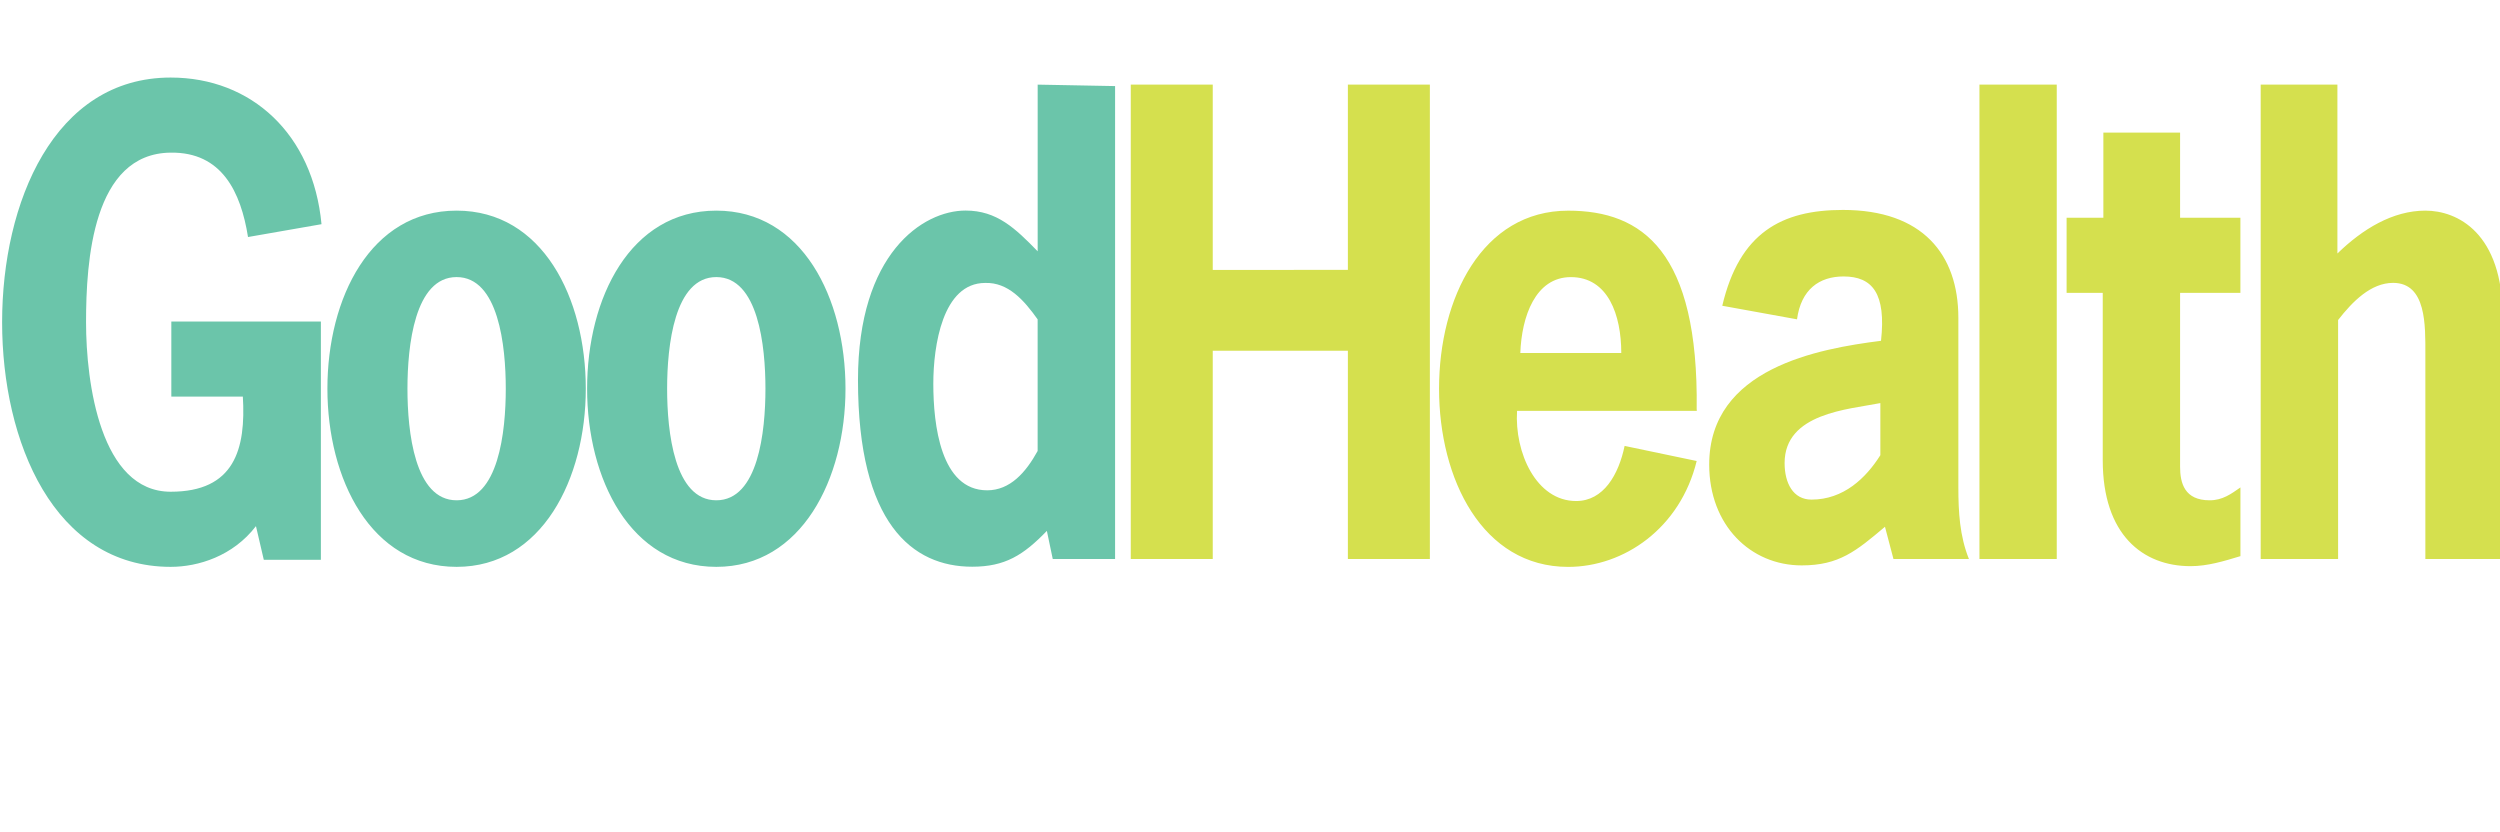 <?xml version="1.0" encoding="utf-8"?>
<!-- Generator: Adobe Illustrator 16.0.0, SVG Export Plug-In . SVG Version: 6.00 Build 0)  -->
<!DOCTYPE svg PUBLIC "-//W3C//DTD SVG 1.1//EN" "http://www.w3.org/Graphics/SVG/1.1/DTD/svg11.dtd">
<svg version="1.1" id="Layer_1" xmlns="http://www.w3.org/2000/svg" xmlns:xlink="http://www.w3.org/1999/xlink" x="0px" y="0px"
	 width="72.082px" height="24px" viewBox="-0.083 0 72.082 24" enable-background="new -0.083 0 72.082 24" xml:space="preserve">
<g>
	<g>
		<g>
			<g>
				<defs>
					<rect id="SVGID_1_" x="-1.193" y="2.05" width="74.386" height="14.5"/>
				</defs>
				<clipPath id="SVGID_2_">
					<use xlink:href="#SVGID_1_"  overflow="visible"/>
				</clipPath>
				<path clip-path="url(#SVGID_2_)" fill="#D5E04E" d="M67.331,2.44h-2.232v13.677h2.232v-6.89
					c0.417-0.535,0.946-1.071,1.586-1.071c0.964,0,0.93,1.237,0.93,2.042v5.92h2.23V9.146c0-2.433-1.306-3.073-2.23-3.073
					c-0.944,0-1.815,0.535-2.536,1.236V2.44H67.331z M62.797,3.823h-2.234v2.454h-1.06v2.167h1.042v4.826
					c0,2.146,1.154,3.054,2.532,3.054c0.494,0,0.965-0.146,1.438-0.289v-1.981c-0.267,0.186-0.513,0.371-0.888,0.371
					c-0.723,0-0.852-0.494-0.852-0.968V8.444h1.739V6.277h-1.739V3.823H62.797z M59.219,2.44h-2.229v13.677h2.229V2.44z
					 M54.132,13.126c-0.416,0.659-1.06,1.279-1.985,1.279c-0.529,0-0.775-0.475-0.775-1.053c0-1.442,1.836-1.546,2.761-1.73V13.126z
					 M54.511,16.118h2.176c-0.267-0.662-0.305-1.362-0.305-2.064V9.167c0-1.836-1.037-3.114-3.328-3.114
					c-1.775,0-2.984,0.661-3.479,2.763l2.155,0.391c0.117-0.864,0.644-1.236,1.342-1.236c0.835,0,1.23,0.494,1.08,1.855
					c-1.796,0.229-4.954,0.785-4.954,3.57c0,1.75,1.192,2.906,2.667,2.906c1.076,0,1.57-0.412,2.401-1.114L54.511,16.118z
					 M48.837,11.808c0.059-4.56-1.566-5.734-3.705-5.734c-2.476,0-3.723,2.516-3.723,5.135c0,2.6,1.247,5.136,3.723,5.136
					c1.608,0,3.232-1.115,3.705-3.053l-2.078-0.435c-0.172,0.826-0.605,1.589-1.398,1.589c-1.152,0-1.778-1.4-1.703-2.6h5.182
					v-0.038H48.837z M43.752,10.178c0.038-1.053,0.436-2.188,1.457-2.188c1.077,0,1.454,1.095,1.454,2.188H43.752z M34.884,7.782
					V2.44H32.52v13.677h2.364v-6.004h3.896v6.005h2.364V2.44H38.78v5.342H34.884z"/>
			</g>
		</g>
	</g>
	<g>
		<g>
			<g>
				<defs>
					<rect id="SVGID_3_" x="-1.193" y="2.05" width="74.386" height="14.5"/>
				</defs>
				<clipPath id="SVGID_4_">
					<use xlink:href="#SVGID_3_"  overflow="visible"/>
				</clipPath>
				<path clip-path="url(#SVGID_4_)" fill="#6BC5AA" d="M29.835,9.208v3.795c-0.34,0.619-0.794,1.134-1.456,1.134
					c-1.342,0-1.552-1.897-1.552-3.072c0-1.093,0.266-2.907,1.495-2.907C28.983,8.137,29.439,8.651,29.835,9.208 M30.271,16.118
					h1.797V2.482L29.836,2.44v4.806c-0.643-0.659-1.172-1.175-2.079-1.175c-1.23,0-3.102,1.236-3.102,4.887
					c0,4.146,1.572,5.382,3.292,5.382c0.944,0,1.475-0.329,2.154-1.033L30.271,16.118z M20.57,14.425
					c-1.21,0-1.418-1.979-1.418-3.217c0-1.236,0.208-3.219,1.418-3.219c1.21,0,1.417,1.982,1.417,3.219
					C21.987,12.445,21.78,14.425,20.57,14.425 M20.57,16.344c2.458,0,3.725-2.536,3.725-5.136c0-2.619-1.248-5.135-3.725-5.135
					c-2.478,0-3.725,2.516-3.725,5.135C16.845,13.808,18.093,16.344,20.57,16.344 M13.082,14.425c-1.21,0-1.417-1.979-1.417-3.217
					c0-1.236,0.207-3.219,1.417-3.219S14.5,9.972,14.5,11.208C14.5,12.445,14.292,14.425,13.082,14.425 M13.082,16.344
					c2.458,0,3.725-2.536,3.725-5.136c0-2.619-1.248-5.135-3.725-5.135c-2.478,0-3.725,2.516-3.725,5.135
					C9.358,13.808,10.606,16.344,13.082,16.344 M6.918,11.414c0.096,1.546-0.245,2.764-2.08,2.764c-2.023,0-2.44-3.138-2.44-4.888
					c0-1.754,0.19-4.868,2.44-4.889c1.477-0.021,2.023,1.135,2.23,2.433l2.119-0.37C8.942,3.865,7.165,2.236,4.838,2.236
					c-3.367,0-4.86,3.609-4.86,7.055c0,3.446,1.493,7.053,4.86,7.053c0.794,0,1.796-0.309,2.459-1.174l0.226,0.97h1.646V9.27H4.857
					v2.165h2.061V11.414z"/>
			</g>
		</g>
	</g>
	<g>
		<g>
			<g>
				<defs>
					<rect id="SVGID_5_" x="-1.193" y="2.05" width="74.386" height="14.5"/>
				</defs>
				<clipPath id="SVGID_6_">
					<use xlink:href="#SVGID_5_"  overflow="visible"/>
				</clipPath>
				<path clip-path="url(#SVGID_6_)" fill="none" d="M29.835,9.208v3.795c-0.34,0.619-0.794,1.134-1.456,1.134
					c-1.342,0-1.552-1.897-1.552-3.072c0-1.093,0.266-2.907,1.495-2.907C28.983,8.137,29.439,8.651,29.835,9.208z M30.271,16.118
					h1.797V2.482L29.836,2.44v4.806c-0.643-0.659-1.172-1.175-2.079-1.175c-1.23,0-3.102,1.236-3.102,4.887
					c0,4.146,1.572,5.382,3.292,5.382c0.944,0,1.475-0.329,2.154-1.033L30.271,16.118z M20.57,14.425
					c-1.21,0-1.418-1.979-1.418-3.217c0-1.236,0.208-3.219,1.418-3.219c1.21,0,1.417,1.982,1.417,3.219
					C21.987,12.445,21.78,14.425,20.57,14.425z M20.57,16.344c2.458,0,3.725-2.536,3.725-5.136c0-2.619-1.248-5.135-3.725-5.135
					c-2.478,0-3.725,2.516-3.725,5.135C16.845,13.808,18.093,16.344,20.57,16.344z M13.082,14.425c-1.21,0-1.417-1.979-1.417-3.217
					c0-1.236,0.207-3.219,1.417-3.219S14.5,9.972,14.5,11.208C14.5,12.445,14.292,14.425,13.082,14.425z M13.082,16.344
					c2.458,0,3.725-2.536,3.725-5.136c0-2.619-1.248-5.135-3.725-5.135c-2.478,0-3.725,2.516-3.725,5.135
					C9.358,13.808,10.606,16.344,13.082,16.344z M6.918,11.414c0.096,1.546-0.245,2.764-2.08,2.764c-2.023,0-2.44-3.138-2.44-4.888
					c0-1.754,0.19-4.868,2.44-4.889c1.477-0.021,2.023,1.135,2.23,2.433l2.119-0.37C8.942,3.865,7.165,2.236,4.838,2.236
					c-3.367,0-4.86,3.609-4.86,7.055c0,3.446,1.493,7.053,4.86,7.053c0.794,0,1.796-0.309,2.459-1.174l0.226,0.97h1.646V9.27H4.857
					v2.165h2.061V11.414z"/>
			</g>
		</g>
	</g>
</g>
</svg>
